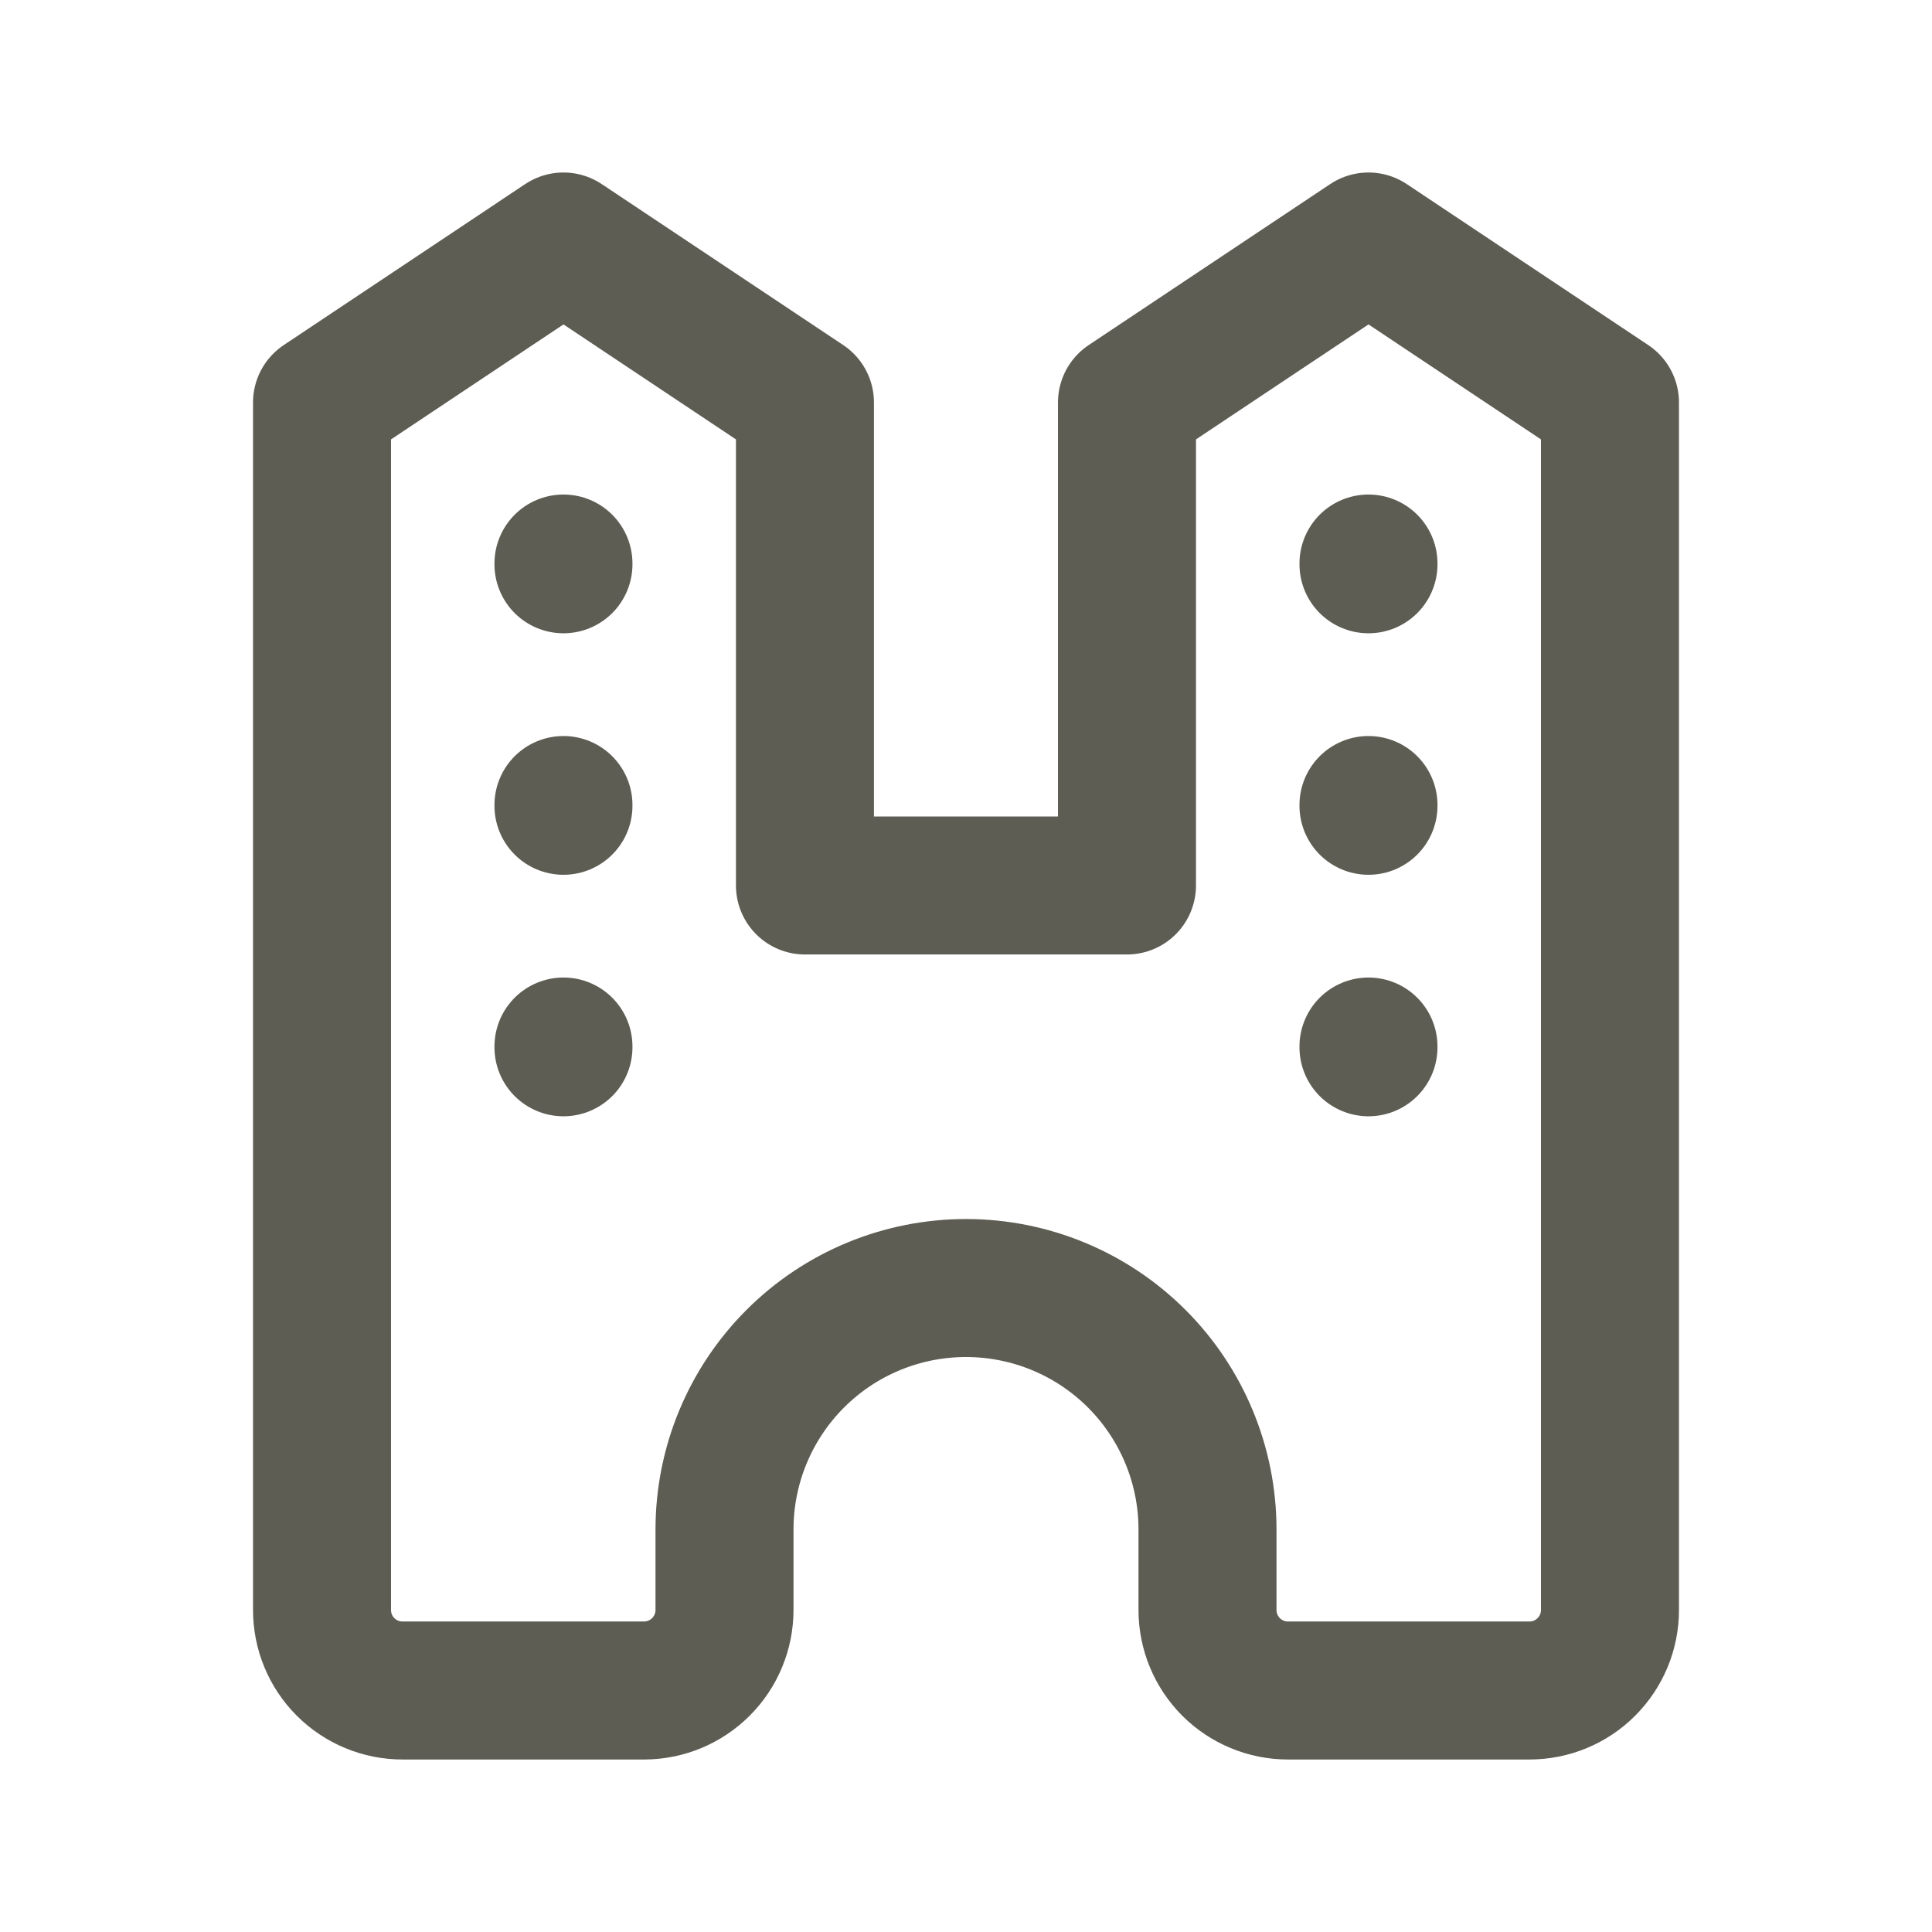 <svg width="28" height="28" viewBox="0 0 28 28" fill="none" xmlns="http://www.w3.org/2000/svg">
<path d="M8.166 8.167V8.178M8.166 11.667V11.678M8.166 15.167V15.178M19.833 8.167V8.178M19.833 11.667V11.678M19.833 15.167V15.178M9.333 24.5C9.643 24.5 9.939 24.377 10.158 24.158C10.377 23.939 10.5 23.643 10.5 23.333V22.167C10.5 21.238 10.869 20.348 11.525 19.692C12.181 19.035 13.072 18.667 14 18.667C14.928 18.667 15.818 19.035 16.475 19.692C17.131 20.348 17.5 21.238 17.5 22.167V23.333C17.5 23.643 17.623 23.939 17.841 24.158C18.06 24.377 18.357 24.5 18.666 24.5H22.166C22.476 24.5 22.773 24.377 22.991 24.158C23.21 23.939 23.333 23.643 23.333 23.333V5.833L19.833 3.5L16.333 5.833V12.833H11.666V5.833L8.166 3.5L4.667 5.833V23.333C4.667 23.643 4.789 23.939 5.008 24.158C5.227 24.377 5.524 24.5 5.833 24.5H9.333Z" stroke="#5D5D53" stroke-width="2" stroke-linecap="round" stroke-linejoin="round"/>
</svg>
